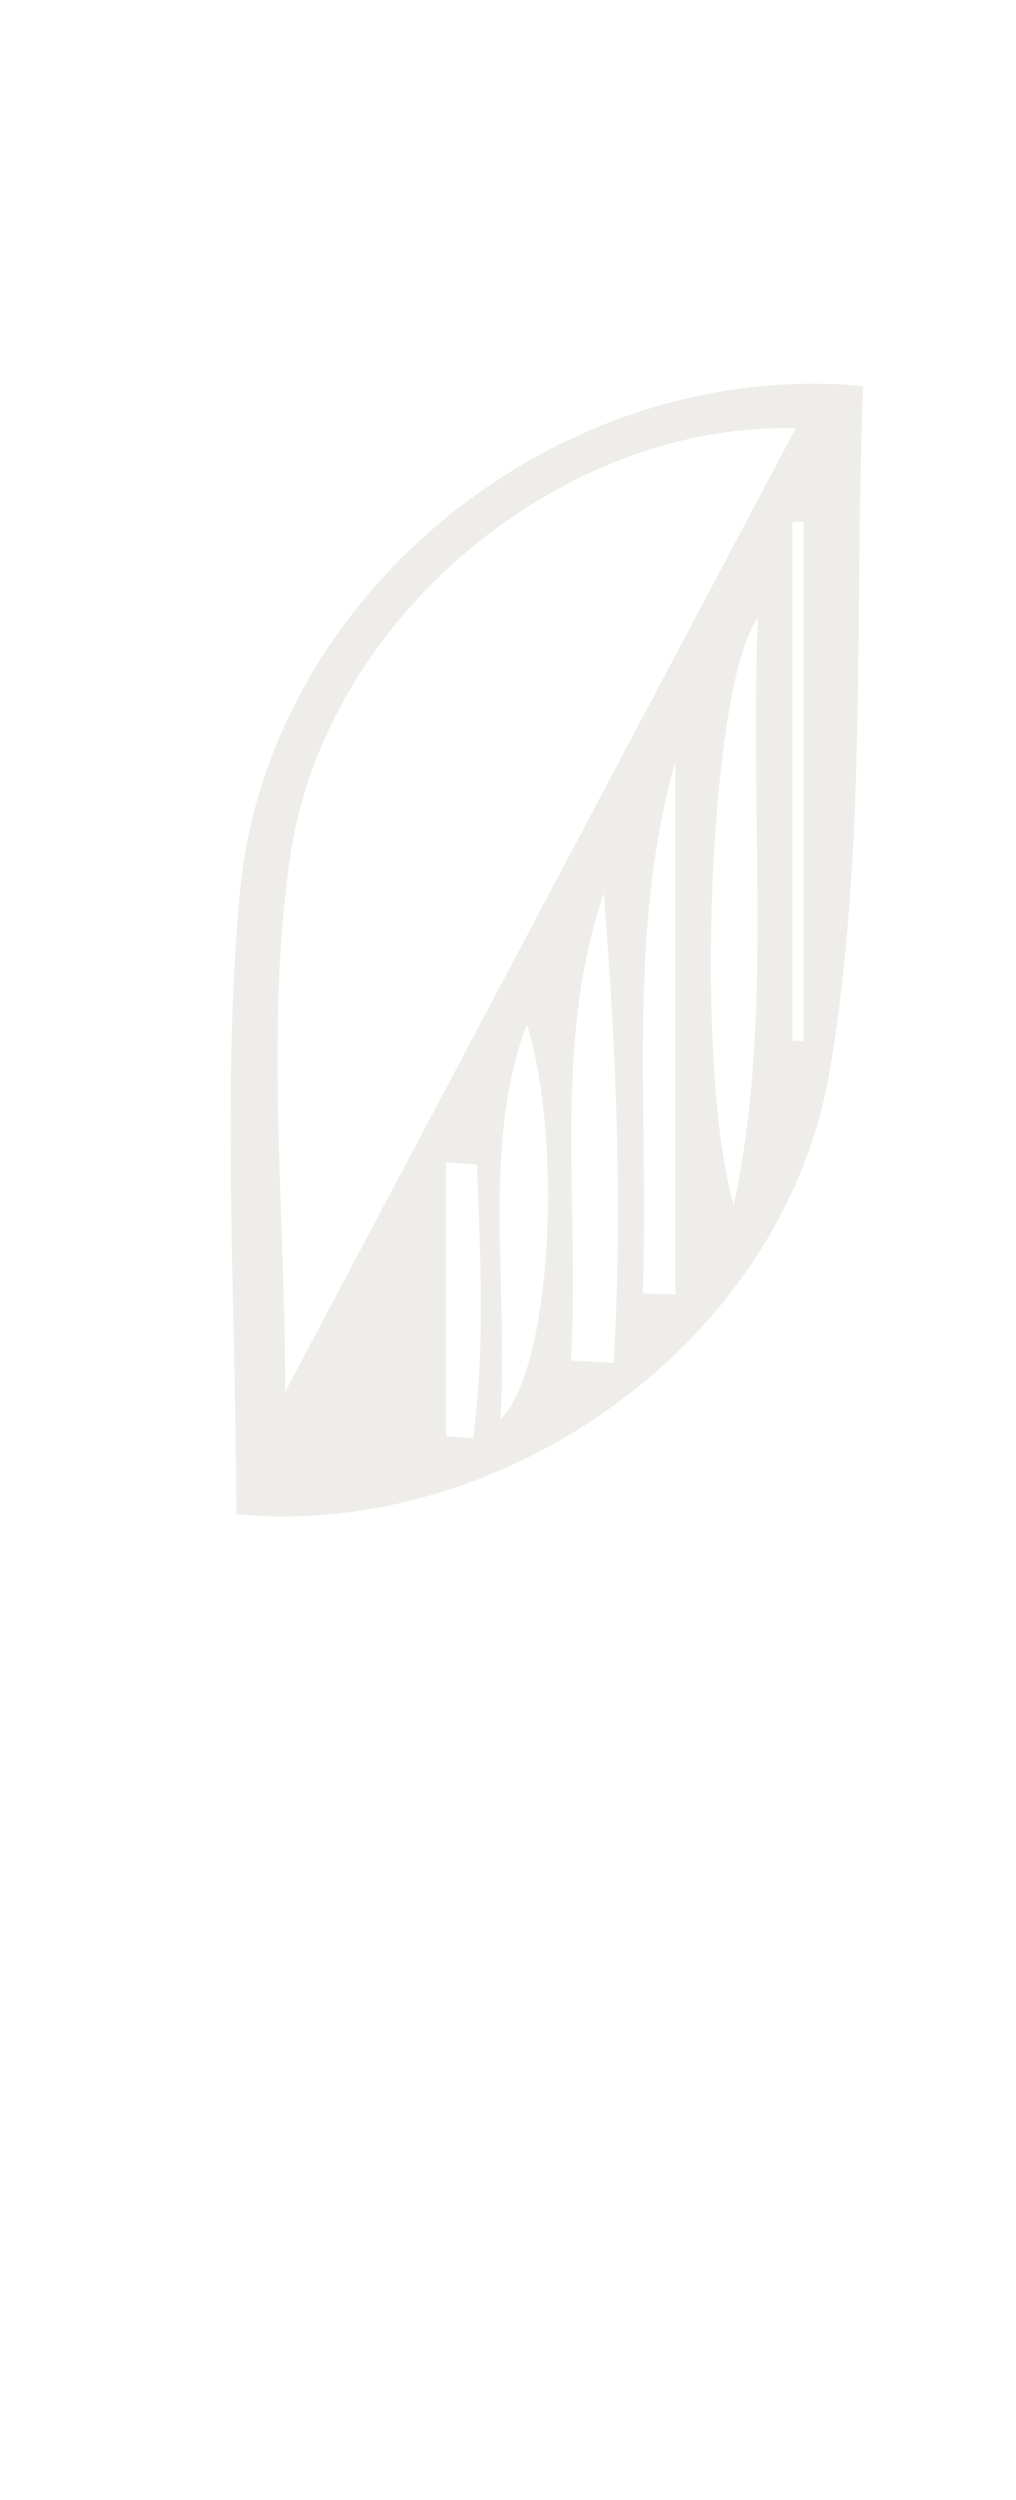 <?xml version="1.0" encoding="UTF-8" standalone="no"?>
<svg
   width="375"
   height="922"
   viewBox="0 0 375 922"
   fill="none"
   version="1.1"
   id="svg40"
   sodipodi:docname="decor-right-03.svg"
   inkscape:version="1.1.1 (3bf5ae0d25, 2021-09-20)"
   xmlns:inkscape="http://www.inkscape.org/namespaces/inkscape"
   xmlns:sodipodi="http://sodipodi.sourceforge.net/DTD/sodipodi-0.dtd"
   xmlns="http://www.w3.org/2000/svg"
   xmlns:svg="http://www.w3.org/2000/svg">
  <sodipodi:namedview
     id="namedview42"
     pagecolor="#ffffff"
     bordercolor="#666666"
     borderopacity="1.0"
     inkscape:pageshadow="2"
     inkscape:pageopacity="0.0"
     inkscape:pagecheckerboard="0"
     showgrid="false"
     inkscape:zoom="0.45444685"
     inkscape:cx="328.97136"
     inkscape:cy="465.40095"
     inkscape:window-width="1920"
     inkscape:window-height="1001"
     inkscape:window-x="-9"
     inkscape:window-y="-9"
     inkscape:window-maximized="1"
     inkscape:current-layer="g33" />
  <g
     clip-path="url(#clip0_2047_2)"
     id="g33">
    <rect
       width="9104.41"
       height="13321.8"
       transform="translate(-5254 -5818)"
       fill="transparent"
       id="rect2" />
    <path
       opacity="0.2"
       d="m 87.182,558.48 c 0,-77.75 -5.44,-153.72 1.28,-228.6 9.96,-111.01 117.8,-198.02 230.1,-187.5 -3.34,83.79 1.64,169.46 -12.19,251.99 -17.04,101.68 -121.79,173.56 -219.19,164.11 z m 18.09,-45.16 c 62.95,-118.72 125.09,-235.92 188.42,-355.36 -85.29,-2.43 -173.6,68.73 -186.64,158.32 -9.22,63.36 -1.79,129.14 -1.79,197.05 z m 131.93,-36.31 c 4.03,0.14 8.06,0.29 12.08,0.43 V 280.76 c -18.3,64.94 -9.46,130.78 -12.08,196.26 z m -26.49,24.74 c 5.27,0.3 10.53,0.6 15.8,0.89 3.37,-57.5 0.92,-115.32 -3.65,-173.27 -19.15,56.6 -8.77,114.88 -12.15,172.37 z m -26.02,21.77 c 18.99,-18.47 23.16,-103.25 9.73,-145.79 -16.74,45.52 -6.76,92.89 -9.73,145.79 z m 86.12,-78.95 c 14.88,-69.94 5.63,-140.88 8.94,-216.62 -17.91,23.5 -23.81,164.53 -8.94,216.62 z m 21.64,-60.7 c 1.37,0.04 2.75,0.07 4.12,0.11 V 192.49 c -1.37,-0.04 -2.75,-0.08 -4.12,-0.11 z m -116.43,45.66 c -3.8,-0.29 -7.6,-0.58 -11.4,-0.87 v 100.95 c 3.34,0.27 6.68,0.54 10.02,0.82 4.44,-33.36 2.65,-67.14 1.38,-100.89 z"
       fill="#b3a998"
       id="path24" />
    <mask
       id="mask0_2047_2"
       style="mask-type:luminance"
       maskUnits="userSpaceOnUse"
       x="-243"
       y="-1994"
       width="611"
       height="3924">
      <path
         d="M367.81 -1994H-242.99V1929.45H367.81V-1994Z"
         fill="transparent"
         id="path26" />
    </mask>
    <g
       mask="url(#mask0_2047_2)"
       id="g31">
      <path
         opacity="0.2"
         d="M192.91 627.07C183.5 622.48 174.09 617.9 156.19 609.18C253.46 587.02 309.89 530.88 337.63 441.52C366.79 528.74 420.42 587.69 512.21 606.69C473.13 630.28 432.5 646.56 403.39 674.73C374.66 702.53 357.59 742.38 334.18 778.86C311.4 706.34 270.21 648.54 191.97 626.14L192.91 627.08V627.07ZM347.63 713.97C367.88 691.3 383.1 670.5 402.1 654.05C421.1 637.59 443.87 625.48 459.89 614.85C423.05 582.68 384.41 548.94 347.64 516.83V713.97H347.63ZM328.06 706.88C324.68 648.38 259.75 593.44 217.95 609.98C253.53 641.3 291.79 674.96 328.06 706.88ZM324.77 642.76C327.17 641 329.57 639.25 331.97 637.49C314.08 616.96 297.14 595.4 277.34 576.91C274.09 573.87 258.26 584.29 247.92 588.63C276.06 608.45 300.41 625.61 324.77 642.76ZM329.17 591.63C321.06 575.9 312.94 560.18 304.83 544.45C300.92 546.52 297.02 548.58 293.11 550.65C283.73 575.73 314.48 579.36 329.17 591.62V591.63Z"
         fill="#B3A998"
         id="path29" />
    </g>
  </g>
  <defs
     id="defs38">
    <clipPath
       id="clip0_2047_2">
      <rect
         width="9104.41"
         height="13321.8"
         fill="white"
         transform="translate(-5254 -5818)"
         id="rect35" />
    </clipPath>
  </defs>
</svg>
